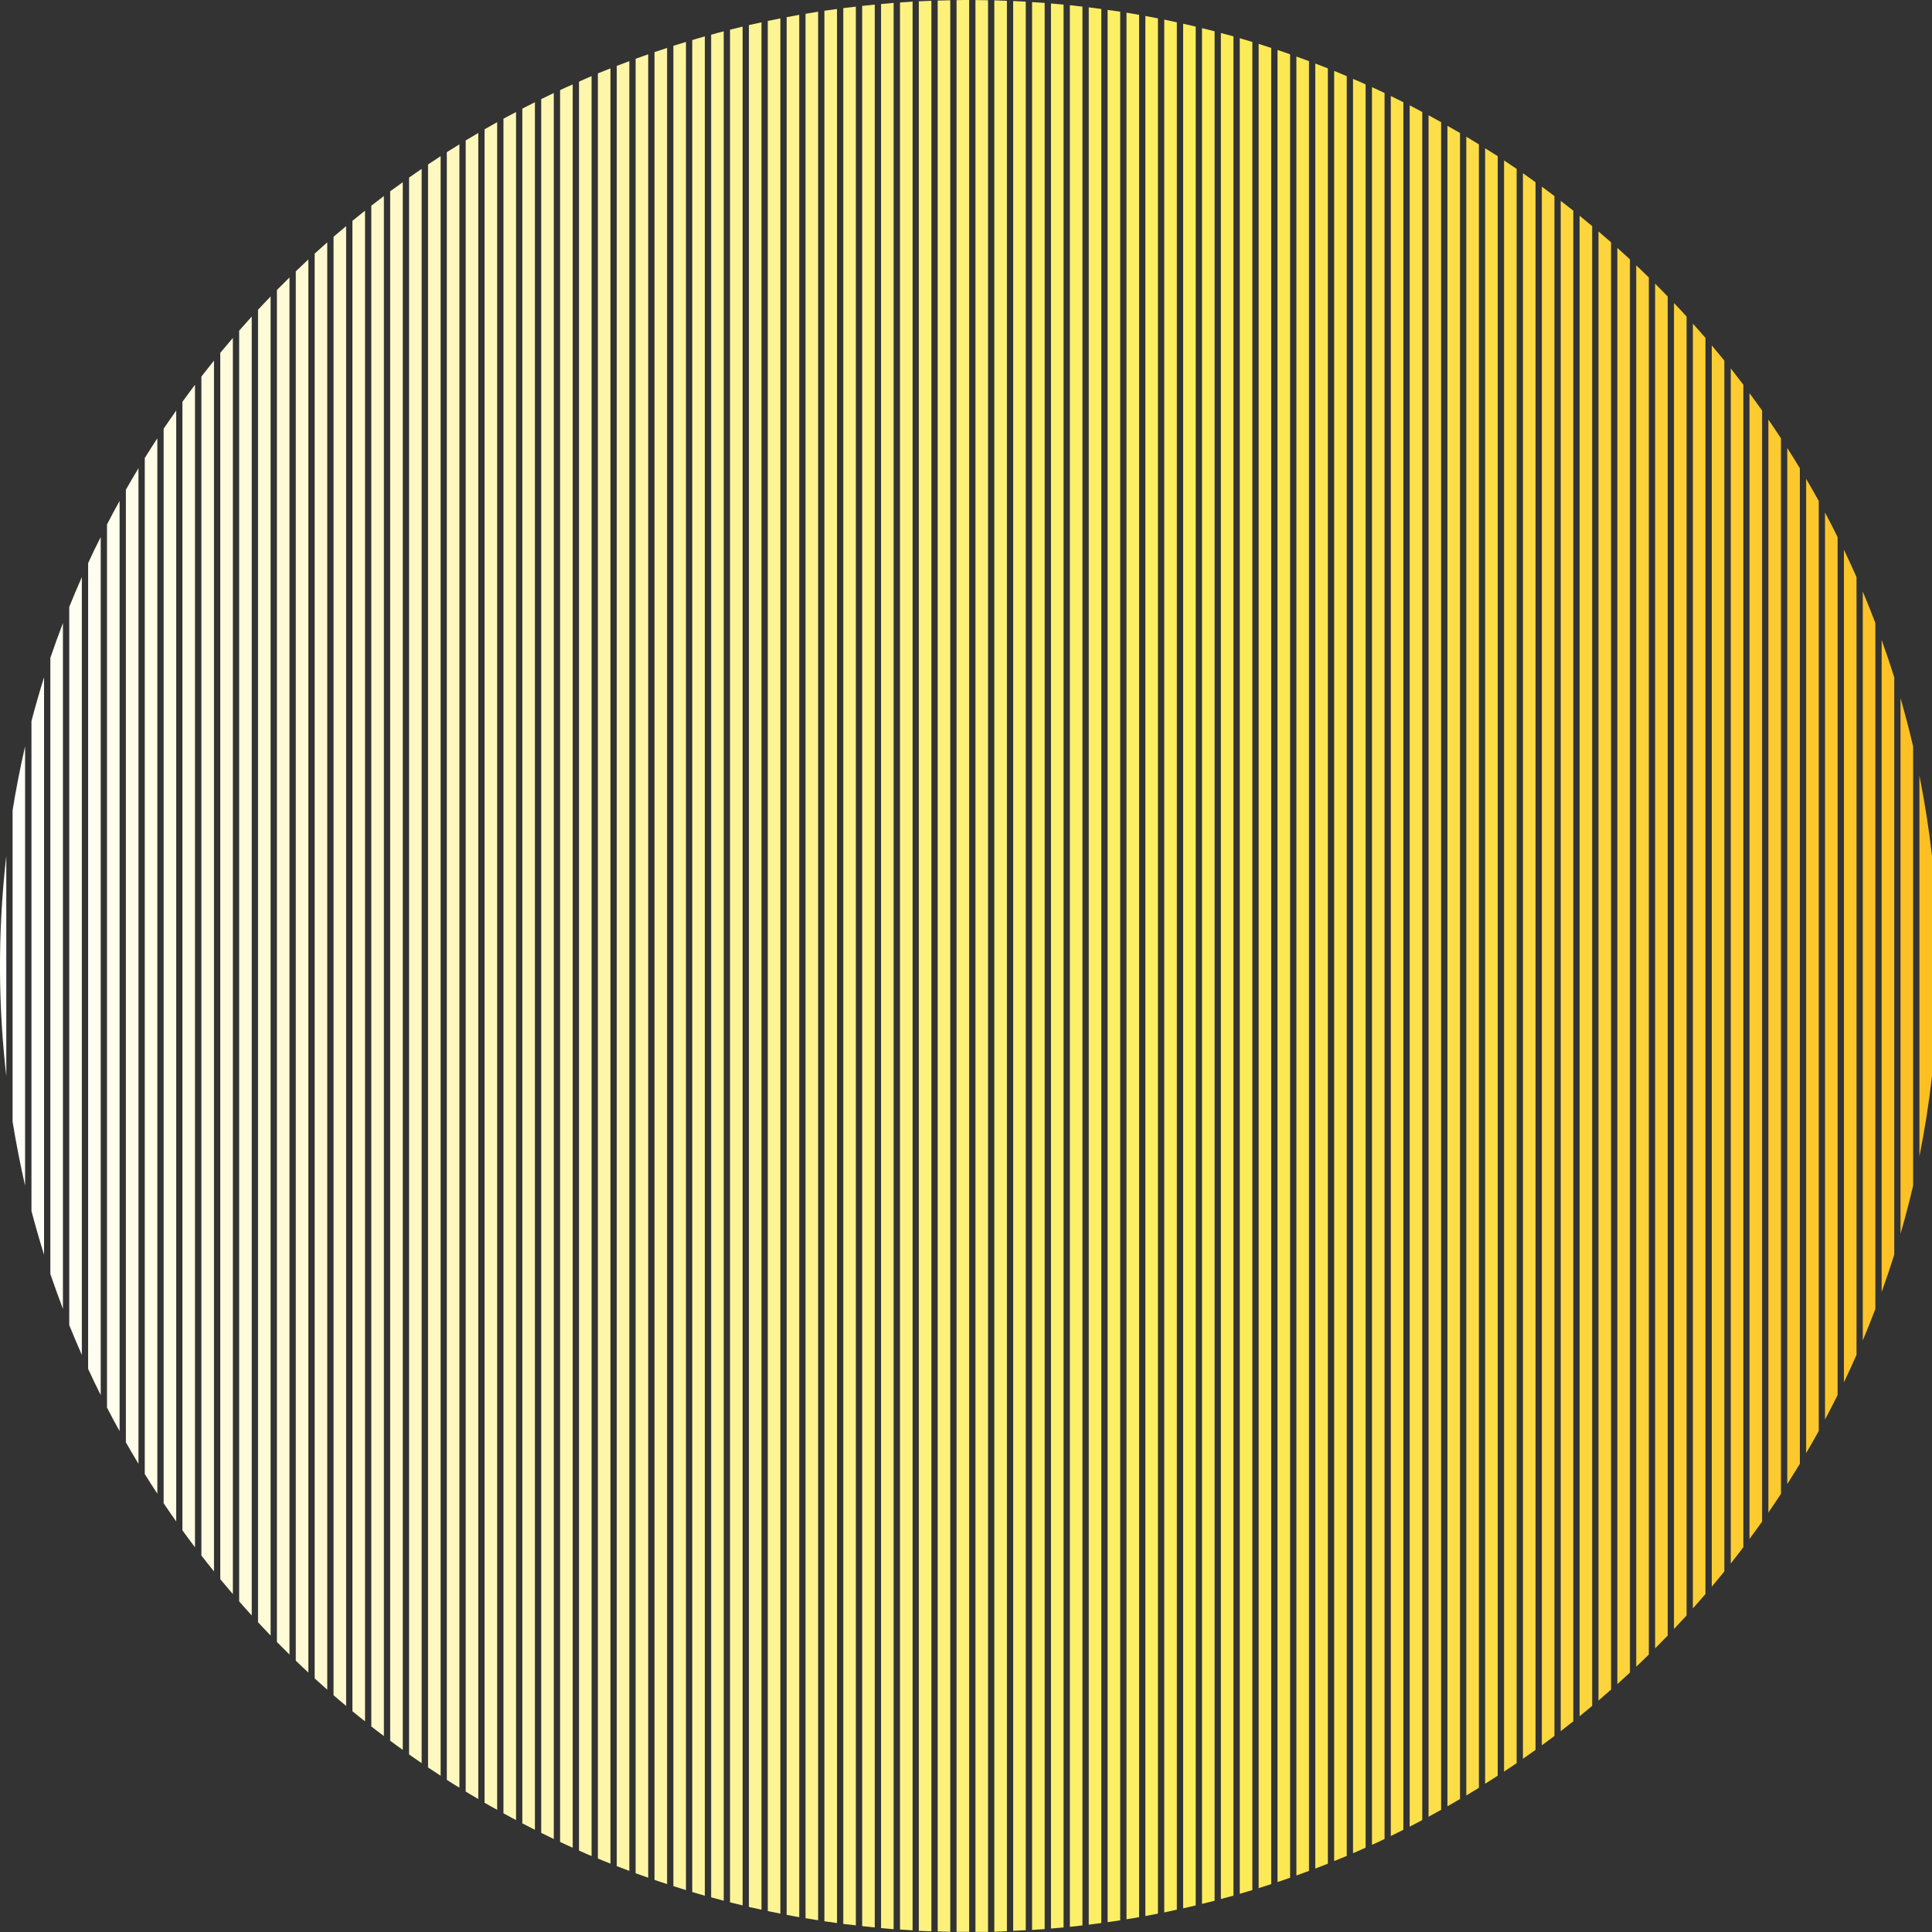 <svg id="レイヤー_1" data-name="レイヤー 1" xmlns="http://www.w3.org/2000/svg" xmlns:xlink="http://www.w3.org/1999/xlink" width="700" height="700" viewBox="0 0 700 700"><rect x="0" y="0" width="700" height="700" fill="#333333" stroke="none"/><defs><style>.cls-1{fill:url(#名称未設定グラデーション_12);}</style><linearGradient id="名称未設定グラデーション_12" x1="45.82" y1="405.41" x2="764.25" y2="405.41" gradientUnits="userSpaceOnUse"><stop offset="0" stop-color="#fff"/><stop offset="0.61" stop-color="#fcee5b"/><stop offset="1" stop-color="#fcbe21"/></linearGradient></defs><title>moon2</title><path class="cls-1" d="M599.86,113.54V697.29q2.29-1.51,4.56-3.06V116.6Q602.16,115.06,599.86,113.54Z" transform="translate(-54.91 -55.41)"/><path class="cls-1" d="M606.7,118.18V692.65q2.29-1.59,4.56-3.22v-568Q609,119.77,606.7,118.18Z" transform="translate(-54.91 -55.41)"/><path class="cls-1" d="M360.45,58.35V752.48L365,753V57.81C363.49,58,362,58.15,360.45,58.35Z" transform="translate(-54.91 -55.41)"/><path class="cls-1" d="M346.77,60.41v690c1.52.26,3,.52,4.56.75V59.65C349.81,59.89,348.29,60.15,346.77,60.41Z" transform="translate(-54.91 -55.41)"/><path class="cls-1" d="M387.81,55.88V755c1.52.07,3,.12,4.56.17V55.7C390.85,55.76,389.33,55.8,387.81,55.88Z" transform="translate(-54.91 -55.41)"/><path class="cls-1" d="M593,109.13V701.7q2.29-1.44,4.56-2.92V112Q595.32,110.57,593,109.13Z" transform="translate(-54.91 -55.41)"/><path class="cls-1" d="M353.61,59.3V751.52c1.52.23,3,.43,4.56.64V58.67Q355.89,59,353.61,59.3Z" transform="translate(-54.91 -55.41)"/><path class="cls-1" d="M579.34,101V709.87c1.53-.86,3-1.75,4.56-2.64V103.59Q581.64,102.26,579.34,101Z" transform="translate(-54.91 -55.41)"/><path class="cls-1" d="M381,56.31v698.2c1.52.11,3,.21,4.56.29V56C384,56.11,382.49,56.2,381,56.31Z" transform="translate(-54.91 -55.41)"/><path class="cls-1" d="M367.29,57.55V753.28q2.28.26,4.56.48V57.07Q369.57,57.3,367.29,57.55Z" transform="translate(-54.91 -55.41)"/><path class="cls-1" d="M374.13,56.87V754c1.52.13,3,.29,4.56.4V56.46C377.17,56.58,375.65,56.73,374.13,56.87Z" transform="translate(-54.91 -55.41)"/><path class="cls-1" d="M586.18,104.94v601c1.53-.91,3.05-1.84,4.56-2.77V107.71Q588.48,106.3,586.18,104.94Z" transform="translate(-54.91 -55.41)"/><path class="cls-1" d="M339.93,61.64V749.19c1.52.29,3,.59,4.56.85V60.78C343,61.05,341.45,61.35,339.93,61.64Z" transform="translate(-54.91 -55.41)"/><path class="cls-1" d="M292.05,74.29V736.54l4.56,1.51V72.78Q294.31,73.51,292.05,74.29Z" transform="translate(-54.91 -55.41)"/><path class="cls-1" d="M298.89,72V738.79l4.56,1.43V70.61C301.92,71.07,300.4,71.55,298.89,72Z" transform="translate(-54.91 -55.41)"/><path class="cls-1" d="M285.21,76.69V734.13c1.51.55,3,1.07,4.56,1.61V75.09C288.25,75.62,286.72,76.14,285.21,76.69Z" transform="translate(-54.91 -55.41)"/><path class="cls-1" d="M627.23,133.58V677.24q2.29-1.86,4.56-3.75V137.34Q629.53,135.44,627.23,133.58Z" transform="translate(-54.91 -55.41)"/><path class="cls-1" d="M278.37,79.29V731.54c1.51.59,3,1.16,4.56,1.73V77.56C281.4,78.13,279.88,78.7,278.37,79.29Z" transform="translate(-54.91 -55.41)"/><path class="cls-1" d="M634.07,139.26V671.57q2.29-2,4.56-4V143.22Q636.37,141.22,634.07,139.26Z" transform="translate(-54.91 -55.41)"/><path class="cls-1" d="M333.09,63V747.83c1.52.32,3,.62,4.56.92V62.07Z" transform="translate(-54.91 -55.41)"/><path class="cls-1" d="M613.55,123.05V687.77c1.52-1.12,3.05-2.24,4.56-3.39V126.44C616.6,125.3,615.07,124.17,613.55,123.05Z" transform="translate(-54.91 -55.41)"/><path class="cls-1" d="M319.41,66.16v678.5c1.51.39,3,.75,4.56,1.11V65.05C322.45,65.42,320.92,65.78,319.41,66.16Z" transform="translate(-54.91 -55.41)"/><path class="cls-1" d="M326.25,64.5V746.33c1.51.35,3,.67,4.56,1V63.5C329.29,63.83,327.76,64.15,326.25,64.5Z" transform="translate(-54.91 -55.41)"/><path class="cls-1" d="M305.73,69.93v671c1.52.45,3,.91,4.56,1.34V68.59C308.76,69,307.25,69.48,305.73,69.93Z" transform="translate(-54.91 -55.41)"/><path class="cls-1" d="M497.26,67.36v676.1c1.52-.4,3.05-.8,4.56-1.23V68.59C500.31,68.17,498.78,67.77,497.26,67.36Z" transform="translate(-54.91 -55.41)"/><path class="cls-1" d="M620.39,128.19V682.64c1.53-1.18,3.05-2.36,4.56-3.57V131.75Q622.69,130,620.39,128.19Z" transform="translate(-54.91 -55.41)"/><path class="cls-1" d="M476.74,62.51V748.32c1.52-.31,3-.66,4.56-1V63.5C479.78,63.16,478.26,62.82,476.74,62.51Z" transform="translate(-54.91 -55.41)"/><path class="cls-1" d="M524.62,75.89V734.94c1.53-.55,3-1.11,4.56-1.67V77.56C527.66,77,526.15,76.44,524.62,75.89Z" transform="translate(-54.91 -55.41)"/><path class="cls-1" d="M531.46,78.42v654c1.52-.58,3-1.16,4.56-1.76V80.18C534.51,79.58,533,79,531.46,78.42Z" transform="translate(-54.91 -55.41)"/><path class="cls-1" d="M463.06,60V750.8c1.52-.25,3-.49,4.56-.76V60.78C466.1,60.51,464.58,60.28,463.06,60Z" transform="translate(-54.91 -55.41)"/><path class="cls-1" d="M449.38,58.07V752.76q2.28-.28,4.56-.6V58.67C452.42,58.46,450.9,58.25,449.38,58.07Z" transform="translate(-54.91 -55.41)"/><path class="cls-1" d="M517.78,73.51v663.8c1.53-.51,3-1,4.56-1.57V75.09C520.82,74.56,519.31,74,517.78,73.51Z" transform="translate(-54.91 -55.41)"/><path class="cls-1" d="M442.54,57.29V753.54c1.52-.16,3-.34,4.56-.52V57.81C445.58,57.63,444.06,57.44,442.54,57.29Z" transform="translate(-54.91 -55.41)"/><path class="cls-1" d="M456.22,59V751.84c1.52-.21,3-.43,4.56-.67V59.65Z" transform="translate(-54.91 -55.41)"/><path class="cls-1" d="M490.42,65.61V745.22l4.56-1.14V66.75C493.46,66.35,491.94,66,490.42,65.61Z" transform="translate(-54.91 -55.41)"/><path class="cls-1" d="M483.58,64V746.84c1.52-.35,3-.7,4.56-1.07V65.05C486.62,64.69,485.1,64.33,483.58,64Z" transform="translate(-54.91 -55.41)"/><path class="cls-1" d="M504.1,69.26V741.57l4.56-1.35V70.61Z" transform="translate(-54.91 -55.41)"/><path class="cls-1" d="M271.53,82V728.78c1.51.63,3,1.26,4.56,1.86V80.18Q273.8,81.1,271.53,82Z" transform="translate(-54.91 -55.41)"/><path class="cls-1" d="M510.94,71.3V739.53c1.53-.48,3-1,4.56-1.48V72.78C514,72.28,512.47,71.78,510.94,71.3Z" transform="translate(-54.91 -55.41)"/><path class="cls-1" d="M469.9,61.2V749.62c1.52-.27,3-.57,4.56-.87V62.07Q472.18,61.62,469.9,61.2Z" transform="translate(-54.91 -55.41)"/><path class="cls-1" d="M545.14,84V726.86c1.52-.66,3.05-1.31,4.56-2V86C548.19,85.28,546.66,84.62,545.14,84Z" transform="translate(-54.91 -55.41)"/><path class="cls-1" d="M408.33,55.44V755.38c1.53,0,3.05,0,4.56,0V55.5Q410.63,55.46,408.33,55.44Z" transform="translate(-54.91 -55.41)"/><path class="cls-1" d="M401.49,55.47V755.36c1.52,0,3,0,4.56,0v-700C404.53,55.41,403,55.45,401.49,55.47Z" transform="translate(-54.91 -55.41)"/><path class="cls-1" d="M552,87V723.83q2.29-1,4.56-2.12V89.11Q554.28,88,552,87Z" transform="translate(-54.91 -55.41)"/><path class="cls-1" d="M558.82,90.19V720.63c1.53-.73,3-1.5,4.56-2.25V92.45C561.87,91.69,560.35,90.93,558.82,90.19Z" transform="translate(-54.91 -55.41)"/><path class="cls-1" d="M565.66,93.58V717.25c1.53-.78,3.05-1.59,4.56-2.39V96C568.71,95.17,567.19,94.36,565.66,93.58Z" transform="translate(-54.91 -55.41)"/><path class="cls-1" d="M394.65,55.62V755.21l4.56.12V55.5Z" transform="translate(-54.91 -55.41)"/><path class="cls-1" d="M435.69,56.67V754.16l4.57-.4V57.07C438.74,56.92,437.22,56.79,435.69,56.67Z" transform="translate(-54.91 -55.41)"/><path class="cls-1" d="M572.5,97.17V713.66q2.29-1.24,4.56-2.52V99.68C575.55,98.84,574,98,572.5,97.17Z" transform="translate(-54.91 -55.41)"/><path class="cls-1" d="M538.3,81.11v648.6c1.52-.61,3.05-1.22,4.56-1.86V83C541.35,82.34,539.82,81.73,538.3,81.11Z" transform="translate(-54.91 -55.41)"/><path class="cls-1" d="M428.85,56.17V754.66c1.53-.1,3-.18,4.56-.3V56.46C431.9,56.35,430.38,56.26,428.85,56.17Z" transform="translate(-54.91 -55.41)"/><path class="cls-1" d="M415.17,55.53V755.3c1.53,0,3-.12,4.56-.18V55.7C418.21,55.64,416.7,55.57,415.17,55.53Z" transform="translate(-54.91 -55.41)"/><path class="cls-1" d="M422,55.79V755q2.3-.1,4.56-.24V56Z" transform="translate(-54.91 -55.41)"/><path class="cls-1" d="M312.57,68V742.85c1.52.42,3,.83,4.56,1.23V66.75C315.6,67.14,314.09,67.56,312.57,68Z" transform="translate(-54.91 -55.41)"/><path class="cls-1" d="M709.31,228.9v353c1.55-2.64,3.08-5.31,4.56-8v-337C712.39,234.21,710.86,231.55,709.31,228.9Z" transform="translate(-54.91 -55.41)"/><path class="cls-1" d="M121,201V609.86c1.5,2.07,3,4.13,4.56,6.17V194.8C124.05,196.84,122.54,198.9,121,201Z" transform="translate(-54.91 -55.41)"/><path class="cls-1" d="M723,254.58V556.25c1.58-3.28,3.09-6.6,4.56-9.94V264.51C726.08,261.18,724.57,257.86,723,254.58Z" transform="translate(-54.91 -55.41)"/><path class="cls-1" d="M716.15,241.11V569.72c1.56-2.93,3.08-5.87,4.56-8.85V250Q718.49,245.5,716.15,241.11Z" transform="translate(-54.91 -55.41)"/><path class="cls-1" d="M114.2,210.76v389.3c1.49,2.22,3,4.43,4.56,6.61V204.15Q116.43,207.44,114.2,210.76Z" transform="translate(-54.91 -55.41)"/><path class="cls-1" d="M107.36,221.36V589.47q2.23,3.6,4.56,7.14V214.22Q109.6,217.76,107.36,221.36Z" transform="translate(-54.91 -55.41)"/><path class="cls-1" d="M155.24,160.5V650.33c1.51,1.53,3,3,4.56,4.56V155.94C158.26,157.45,156.75,159,155.24,160.5Z" transform="translate(-54.91 -55.41)"/><path class="cls-1" d="M695.63,207.43v396q2.32-3.36,4.56-6.78V214.22C698.7,211.94,697.18,209.67,695.63,207.43Z" transform="translate(-54.91 -55.41)"/><path class="cls-1" d="M134.72,183.25V627.58q2.25,2.71,4.56,5.39V177.85C137.74,179.64,136.22,181.43,134.72,183.25Z" transform="translate(-54.91 -55.41)"/><path class="cls-1" d="M148.4,167.66V643.17c1.51,1.62,3,3.24,4.56,4.83V162.83C151.42,164.42,149.91,166,148.4,167.66Z" transform="translate(-54.91 -55.41)"/><path class="cls-1" d="M141.56,175.22V635.61c1.51,1.72,3,3.43,4.56,5.12V170.1C144.58,171.79,143.07,173.5,141.56,175.22Z" transform="translate(-54.91 -55.41)"/><path class="cls-1" d="M640.91,145.24V665.59q2.3-2.07,4.56-4.18v-512C644,148,642.44,146.61,640.91,145.24Z" transform="translate(-54.91 -55.41)"/><path class="cls-1" d="M127.88,191.84V619q2.25,2.91,4.56,5.76V186.07Q130.13,188.94,127.88,191.84Z" transform="translate(-54.91 -55.41)"/><path class="cls-1" d="M743.51,308.39V502.44q2.5-8.64,4.56-17.46V325.84Q746,317,743.51,308.39Z" transform="translate(-54.91 -55.41)"/><path class="cls-1" d="M59.47,349V461.81Q61.38,473.53,64,485V325.84Q61.36,337.29,59.47,349Z" transform="translate(-54.91 -55.41)"/><path class="cls-1" d="M66.31,316.67V494.16q2.1,8,4.56,15.87V300.8Q68.41,308.66,66.31,316.67Z" transform="translate(-54.91 -55.41)"/><path class="cls-1" d="M750.35,336.4v138q2.89-14.37,4.56-29.15V365.55Q753.23,350.79,750.35,336.4Z" transform="translate(-54.91 -55.41)"/><path class="cls-1" d="M54.91,405.41a352.06,352.06,0,0,0,2.28,39.86V365.55A352.19,352.19,0,0,0,54.91,405.41Z" transform="translate(-54.91 -55.41)"/><path class="cls-1" d="M73.15,293.8V517c1.44,4.25,3,8.46,4.56,12.64V281.15C76.12,285.33,74.59,289.54,73.15,293.8Z" transform="translate(-54.91 -55.41)"/><path class="cls-1" d="M736.67,287.3V523.53q2.42-6.69,4.56-13.5V300.8Q739.1,294,736.67,287.3Z" transform="translate(-54.91 -55.41)"/><path class="cls-1" d="M100.52,232.84V578q2.22,3.91,4.56,7.78V225.06Q102.74,228.92,100.52,232.84Z" transform="translate(-54.91 -55.41)"/><path class="cls-1" d="M729.83,269.74V541.08c1.59-3.77,3.1-7.57,4.56-11.41V281.15C732.93,277.32,731.42,273.51,729.83,269.74Z" transform="translate(-54.91 -55.41)"/><path class="cls-1" d="M93.68,245.42v320c1.47,2.86,3,5.7,4.56,8.51v-337C96.68,239.72,95.15,242.55,93.68,245.42Z" transform="translate(-54.91 -55.41)"/><path class="cls-1" d="M86.84,259.45V551.38q2.2,4.79,4.56,9.49V250Q89,254.66,86.84,259.45Z" transform="translate(-54.91 -55.41)"/><path class="cls-1" d="M80,275.31V535.52c1.46,3.63,3,7.23,4.56,10.79V264.51C83,268.08,81.45,271.68,80,275.31Z" transform="translate(-54.91 -55.41)"/><path class="cls-1" d="M702.47,217.72V593.11q2.32-3.65,4.56-7.34V225.06C705.54,222.59,704,220.15,702.47,217.72Z" transform="translate(-54.91 -55.41)"/><path class="cls-1" d="M661.43,165.21v480.4c1.53-1.61,3.06-3.24,4.56-4.88V170.1C664.49,168.45,663,166.83,661.43,165.21Z" transform="translate(-54.91 -55.41)"/><path class="cls-1" d="M230.48,102.25V708.58c1.51.87,3,1.72,4.56,2.56V99.68C233.52,100.53,232,101.38,230.48,102.25Z" transform="translate(-54.91 -55.41)"/><path class="cls-1" d="M216.8,110.55V700.28c1.51,1,3,1.9,4.56,2.84V107.71C219.84,108.65,218.31,109.58,216.8,110.55Z" transform="translate(-54.91 -55.41)"/><path class="cls-1" d="M210,115V695.79c1.51,1,3,2,4.56,3V112C213,113,211.47,114,210,115Z" transform="translate(-54.91 -55.41)"/><path class="cls-1" d="M196.28,124.71v561.4c1.51,1.12,3,2.22,4.56,3.32v-568C199.32,122.49,197.79,123.59,196.28,124.71Z" transform="translate(-54.91 -55.41)"/><path class="cls-1" d="M654.59,158.17V652.65c1.53-1.53,3-3.09,4.56-4.65V162.83Q656.89,160.47,654.59,158.17Z" transform="translate(-54.91 -55.41)"/><path class="cls-1" d="M668.27,172.66V638.17c1.53-1.72,3.06-3.45,4.56-5.2V177.85C671.33,176.1,669.8,174.38,668.27,172.66Z" transform="translate(-54.91 -55.41)"/><path class="cls-1" d="M203.12,119.75V691.07c1.51,1.07,3,2.11,4.56,3.16V116.6C206.16,117.64,204.63,118.69,203.12,119.75Z" transform="translate(-54.91 -55.41)"/><path class="cls-1" d="M647.75,151.53V659.3q2.29-2.19,4.56-4.41V155.94C650.8,154.46,649.28,153,647.75,151.53Z" transform="translate(-54.91 -55.41)"/><path class="cls-1" d="M237.32,98.41v614c1.52.83,3,1.64,4.56,2.45V96C240.36,96.78,238.84,97.58,237.32,98.41Z" transform="translate(-54.91 -55.41)"/><path class="cls-1" d="M264.69,85v640.9c1.51.67,3,1.35,4.56,2V83C267.72,83.62,266.2,84.3,264.69,85Z" transform="translate(-54.91 -55.41)"/><path class="cls-1" d="M257.84,88.05V722.77c1.52.71,3,1.42,4.57,2.1V86C260.88,86.64,259.36,87.35,257.84,88.05Z" transform="translate(-54.91 -55.41)"/><path class="cls-1" d="M244.16,94.77V716.05c1.52.79,3,1.56,4.56,2.33V92.45C247.2,93.21,245.68,94,244.16,94.77Z" transform="translate(-54.91 -55.41)"/><path class="cls-1" d="M251,91.32V719.5q2.28,1.13,4.56,2.21V89.11Z" transform="translate(-54.91 -55.41)"/><path class="cls-1" d="M223.64,106.29V704.54c1.51.91,3,1.8,4.56,2.69V103.59C226.68,104.49,225.15,105.37,223.64,106.29Z" transform="translate(-54.91 -55.41)"/><path class="cls-1" d="M682,188.89v433q2.31-2.92,4.56-5.9V194.8C685,192.82,683.49,190.84,682,188.89Z" transform="translate(-54.91 -55.41)"/><path class="cls-1" d="M175.76,141.2V669.62c1.51,1.31,3,2.59,4.56,3.87V137.34C178.79,138.62,177.27,139.9,175.76,141.2Z" transform="translate(-54.91 -55.41)"/><path class="cls-1" d="M168.92,147.3V663.53q2.27,2.06,4.56,4.08V143.22C172,144.57,170.43,145.92,168.92,147.3Z" transform="translate(-54.91 -55.41)"/><path class="cls-1" d="M675.11,180.54V630.29q2.31-2.74,4.56-5.54V186.07Q677.42,183.28,675.11,180.54Z" transform="translate(-54.91 -55.41)"/><path class="cls-1" d="M688.79,197.85V613q2.31-3.12,4.56-6.3V204.15Q691.1,201,688.79,197.85Z" transform="translate(-54.91 -55.41)"/><path class="cls-1" d="M162.08,153.72V657.1c1.51,1.46,3,2.89,4.56,4.31v-512C165.11,150.84,163.59,152.27,162.08,153.72Z" transform="translate(-54.91 -55.41)"/><path class="cls-1" d="M182.6,135.42v540c1.51,1.24,3,2.45,4.56,3.66V131.75C185.63,133,184.11,134.18,182.6,135.42Z" transform="translate(-54.91 -55.41)"/><path class="cls-1" d="M189.44,129.93v551c1.51,1.18,3,2.33,4.56,3.48V126.44C192.48,127.6,191,128.75,189.44,129.93Z" transform="translate(-54.91 -55.41)"/></svg>